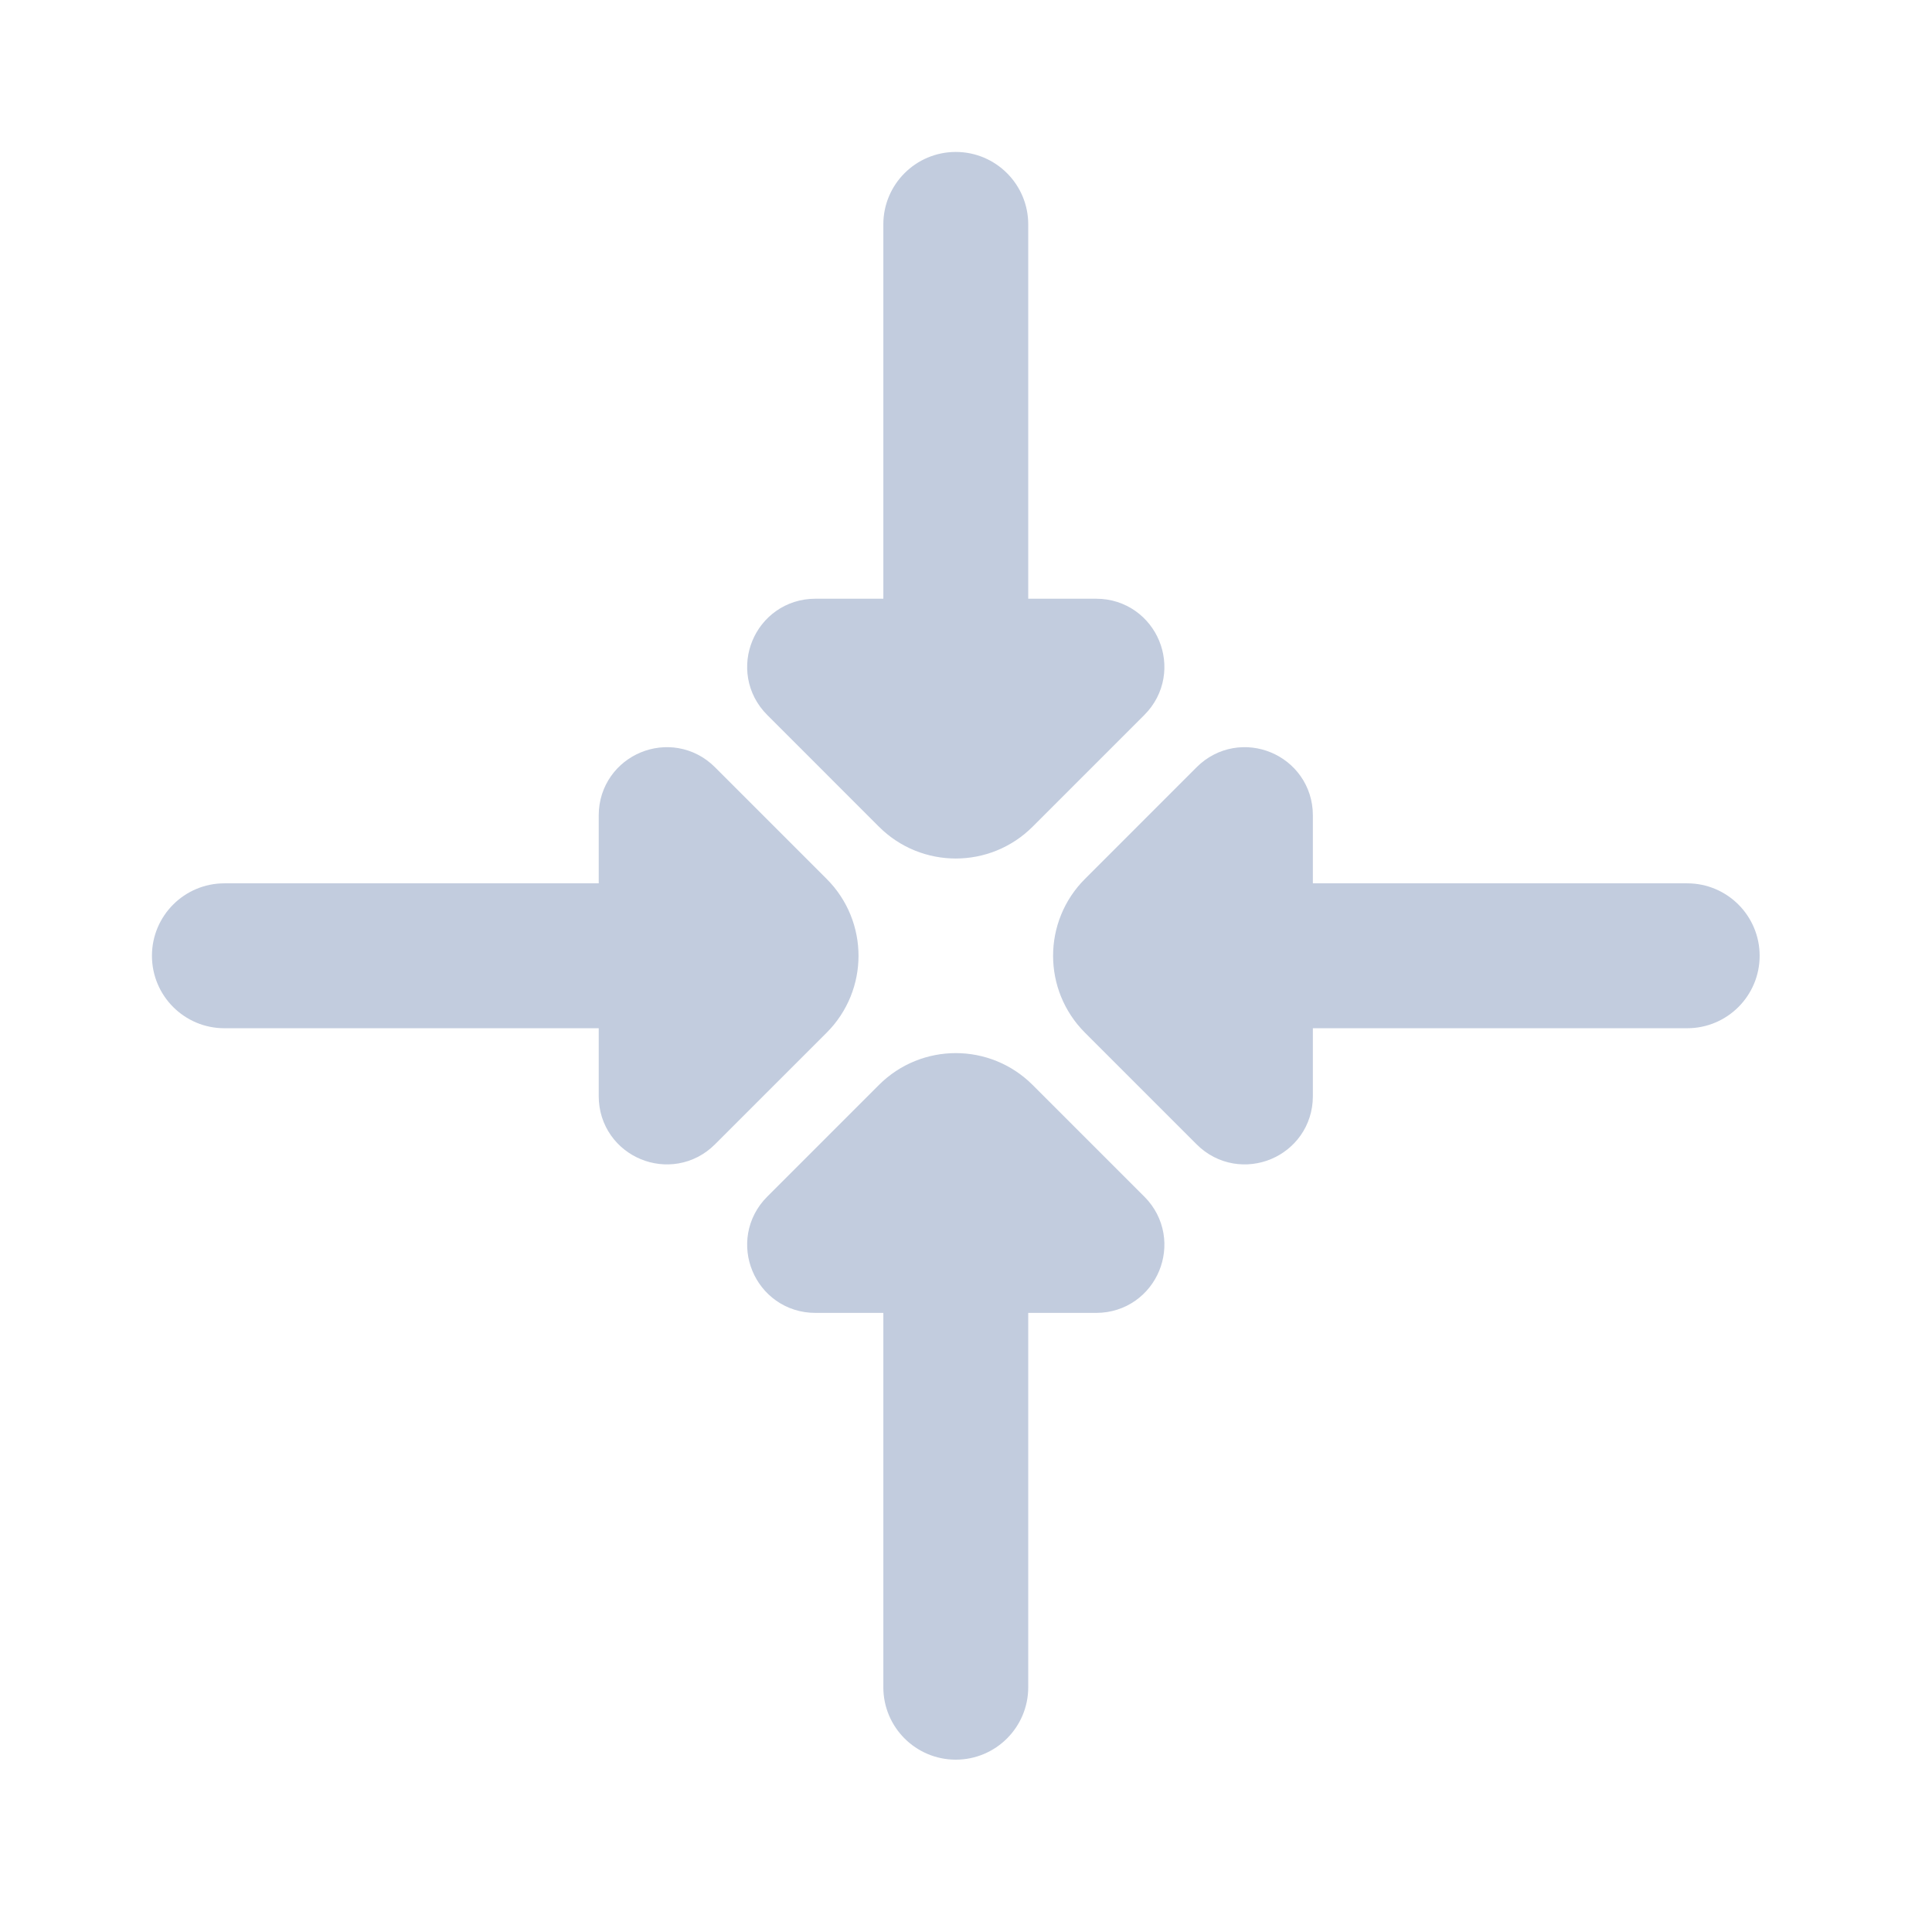 <svg width="80" height="80" viewBox="0 0 80 80" fill="none" xmlns="http://www.w3.org/2000/svg">
  <path d="M52.863 42.577C51.206 42.577 49.863 41.234 49.863 39.577C49.863 37.92 51.206 36.577 52.863 36.577L52.863 42.577ZM69.863 36.577C71.52 36.577 72.863 37.92 72.863 39.577C72.863 41.234 71.52 42.577 69.863 42.577L69.863 36.577ZM52.863 36.577L69.863 36.577L69.863 42.577L52.863 42.577L52.863 36.577Z" fill="#C2CCDE" />
  <path d="M52.863 45.395L52.863 33.759C52.863 32.585 51.444 31.997 50.613 32.827L45.985 37.456C44.813 38.627 44.813 40.527 45.985 41.699L50.613 46.327C51.444 47.157 52.863 46.569 52.863 45.395Z" fill="#C2CCDE" stroke="#C2CCDE" stroke-width="3" stroke-linecap="round" stroke-linejoin="round" />
  <path d="M26.292 42.577C27.949 42.577 29.292 41.234 29.292 39.577C29.292 37.92 27.949 36.577 26.292 36.577L26.292 42.577ZM9.292 36.577C7.635 36.577 6.292 37.92 6.292 39.577C6.292 41.234 7.635 42.577 9.292 42.577L9.292 36.577ZM26.292 36.577L9.292 36.577L9.292 42.577L26.292 42.577L26.292 36.577Z" fill="#C2CCDE" />
  <path d="M26.292 45.395L26.292 33.759C26.292 32.585 27.712 31.997 28.542 32.827L33.171 37.456C34.342 38.627 34.342 40.527 33.171 41.699L28.542 46.327C27.712 47.157 26.292 46.569 26.292 45.395Z" fill="#C2CCDE" stroke="#C2CCDE" stroke-width="3" stroke-linecap="round" stroke-linejoin="round" />
  <path d="M36.577 52.864C36.577 51.207 37.92 49.864 39.577 49.864C41.233 49.864 42.577 51.207 42.577 52.864L36.577 52.864ZM42.577 69.864C42.577 71.521 41.233 72.864 39.577 72.864C37.92 72.864 36.577 71.521 36.577 69.864L42.577 69.864ZM42.577 52.864L42.577 69.864L36.577 69.864L36.577 52.864L42.577 52.864Z" fill="#C2CCDE" />
  <path d="M33.759 52.864L45.395 52.864C46.569 52.864 47.157 51.445 46.327 50.614L41.698 45.986C40.526 44.814 38.627 44.814 37.455 45.986L32.827 50.614C31.996 51.445 32.584 52.864 33.759 52.864Z" fill="#C2CCDE" stroke="#C2CCDE" stroke-width="3" stroke-linecap="round" stroke-linejoin="round" />
  <path d="M36.577 26.292C36.577 27.949 37.92 29.292 39.577 29.292C41.233 29.292 42.577 27.949 42.577 26.292L36.577 26.292ZM42.577 9.292C42.577 7.635 41.233 6.292 39.577 6.292C37.92 6.292 36.577 7.635 36.577 9.292L42.577 9.292ZM42.577 26.292L42.577 9.292L36.577 9.292L36.577 26.292L42.577 26.292Z" fill="#C2CCDE" />
  <path d="M33.759 26.292L45.395 26.292C46.569 26.292 47.157 27.712 46.327 28.542L41.698 33.171C40.526 34.342 38.627 34.342 37.455 33.171L32.827 28.542C31.996 27.712 32.584 26.292 33.759 26.292Z" fill="#C2CCDE" stroke="#C2CCDE" stroke-width="3" stroke-linecap="round" stroke-linejoin="round" />
</svg>